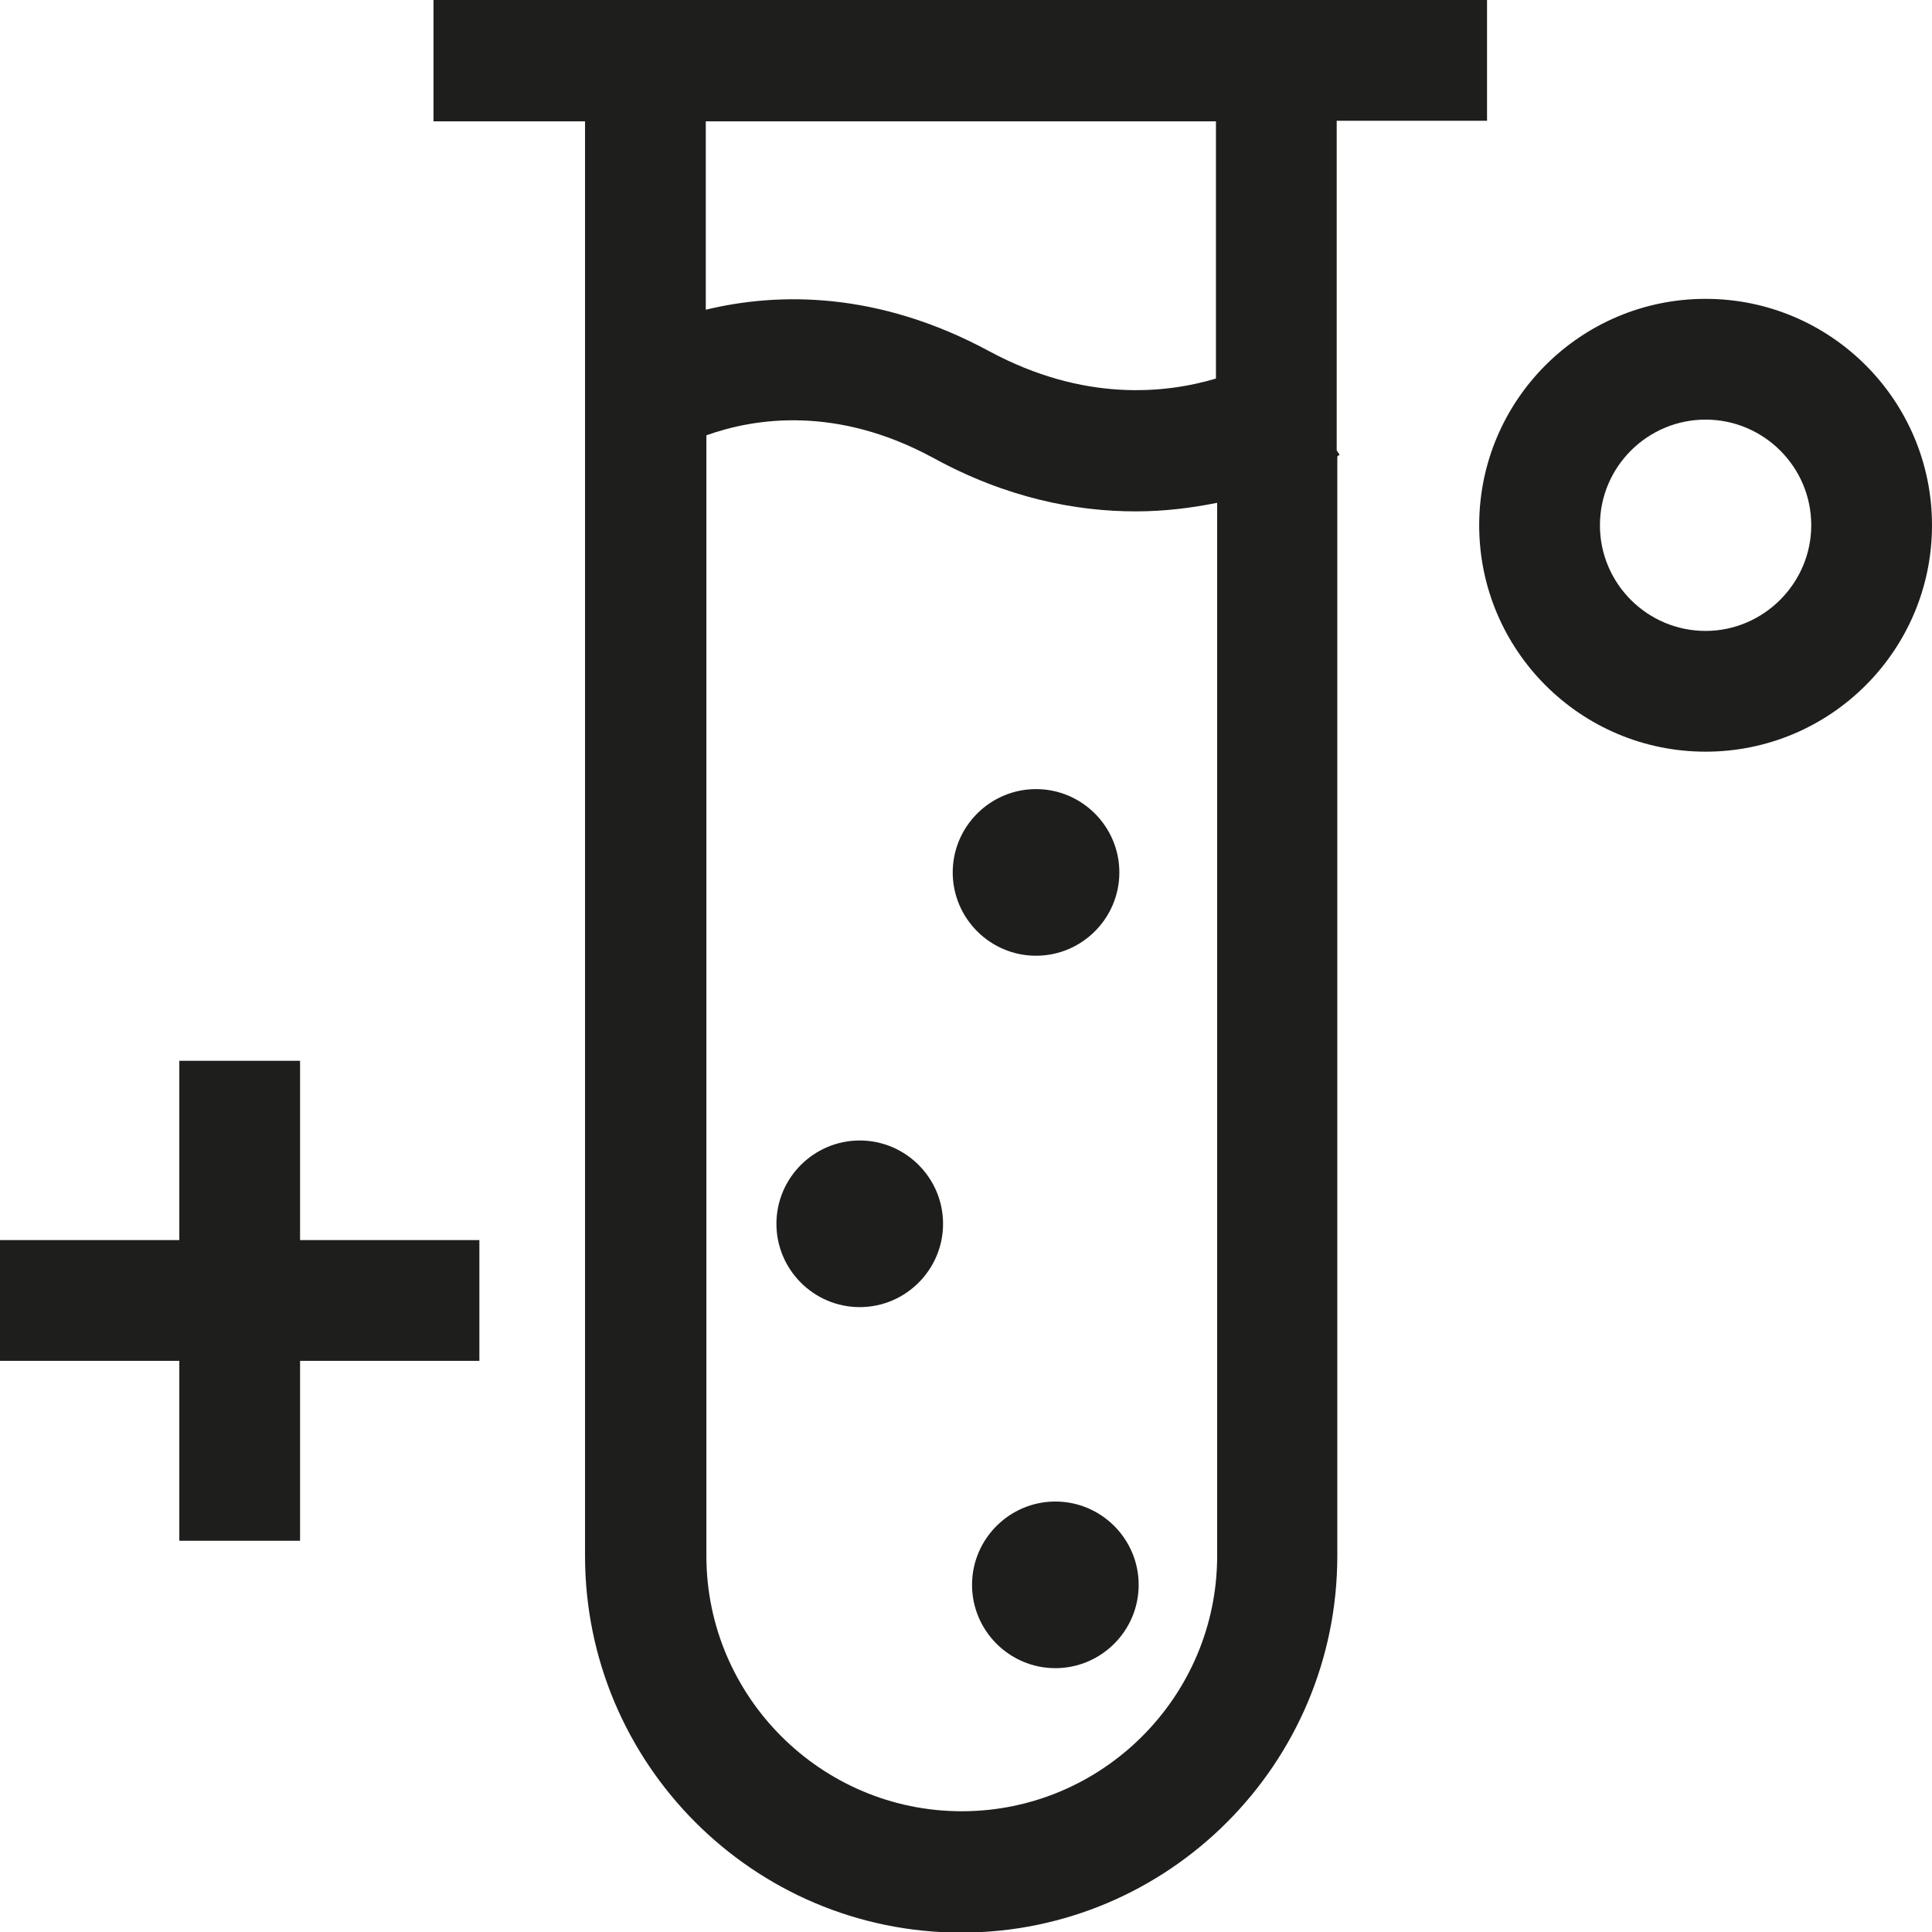 <svg viewBox="0 0 32 32" xmlns="http://www.w3.org/2000/svg">
  <path fill="#1e1e1c" d="M15.78 14.45c0-.76.62-1.38 1.38-1.38s1.38.62 1.38 1.38-.62 1.38-1.38 1.38-1.38-.62-1.38-1.38m-1.54 4.44c-.76 0-1.38.62-1.38 1.38s.62 1.38 1.38 1.38 1.38-.62 1.38-1.38-.62-1.38-1.38-1.38m3.24 5.98c-.76 0-1.38.62-1.38 1.38s.62 1.38 1.38 1.38 1.38-.62 1.38-1.38-.62-1.38-1.38-1.38M32 8.7c0 2.07-1.68 3.75-3.75 3.75S24.5 10.77 24.5 8.7s1.68-3.75 3.75-3.75S32 6.63 32 8.7m-2 0c0-.97-.79-1.75-1.75-1.75s-1.75.78-1.75 1.75.79 1.75 1.75 1.75S30 9.66 30 8.7M4.97 17.57h-2v2.97H0v2h2.97v2.98h2v-2.98h2.97v-2H4.97zM22.19 7.53s-.03.02-.04.03v18.21c0 3.44-2.79 6.24-6.23 6.24s-6.23-2.8-6.23-6.24V2.01H7.18V0h17.45v2h-2.49v5.46l.04.06Zm-10.5-5.52v3.12c1.2-.29 2.85-.31 4.7.69 1.56.84 2.91.7 3.75.45V2.01h-8.46Zm8.46 6.32c-.4.08-.85.14-1.34.14-.99 0-2.14-.22-3.36-.89-1.59-.86-2.94-.66-3.75-.37v18.56c0 2.33 1.9 4.23 4.23 4.23s4.23-1.9 4.23-4.23V8.33Z"/>
</svg>
